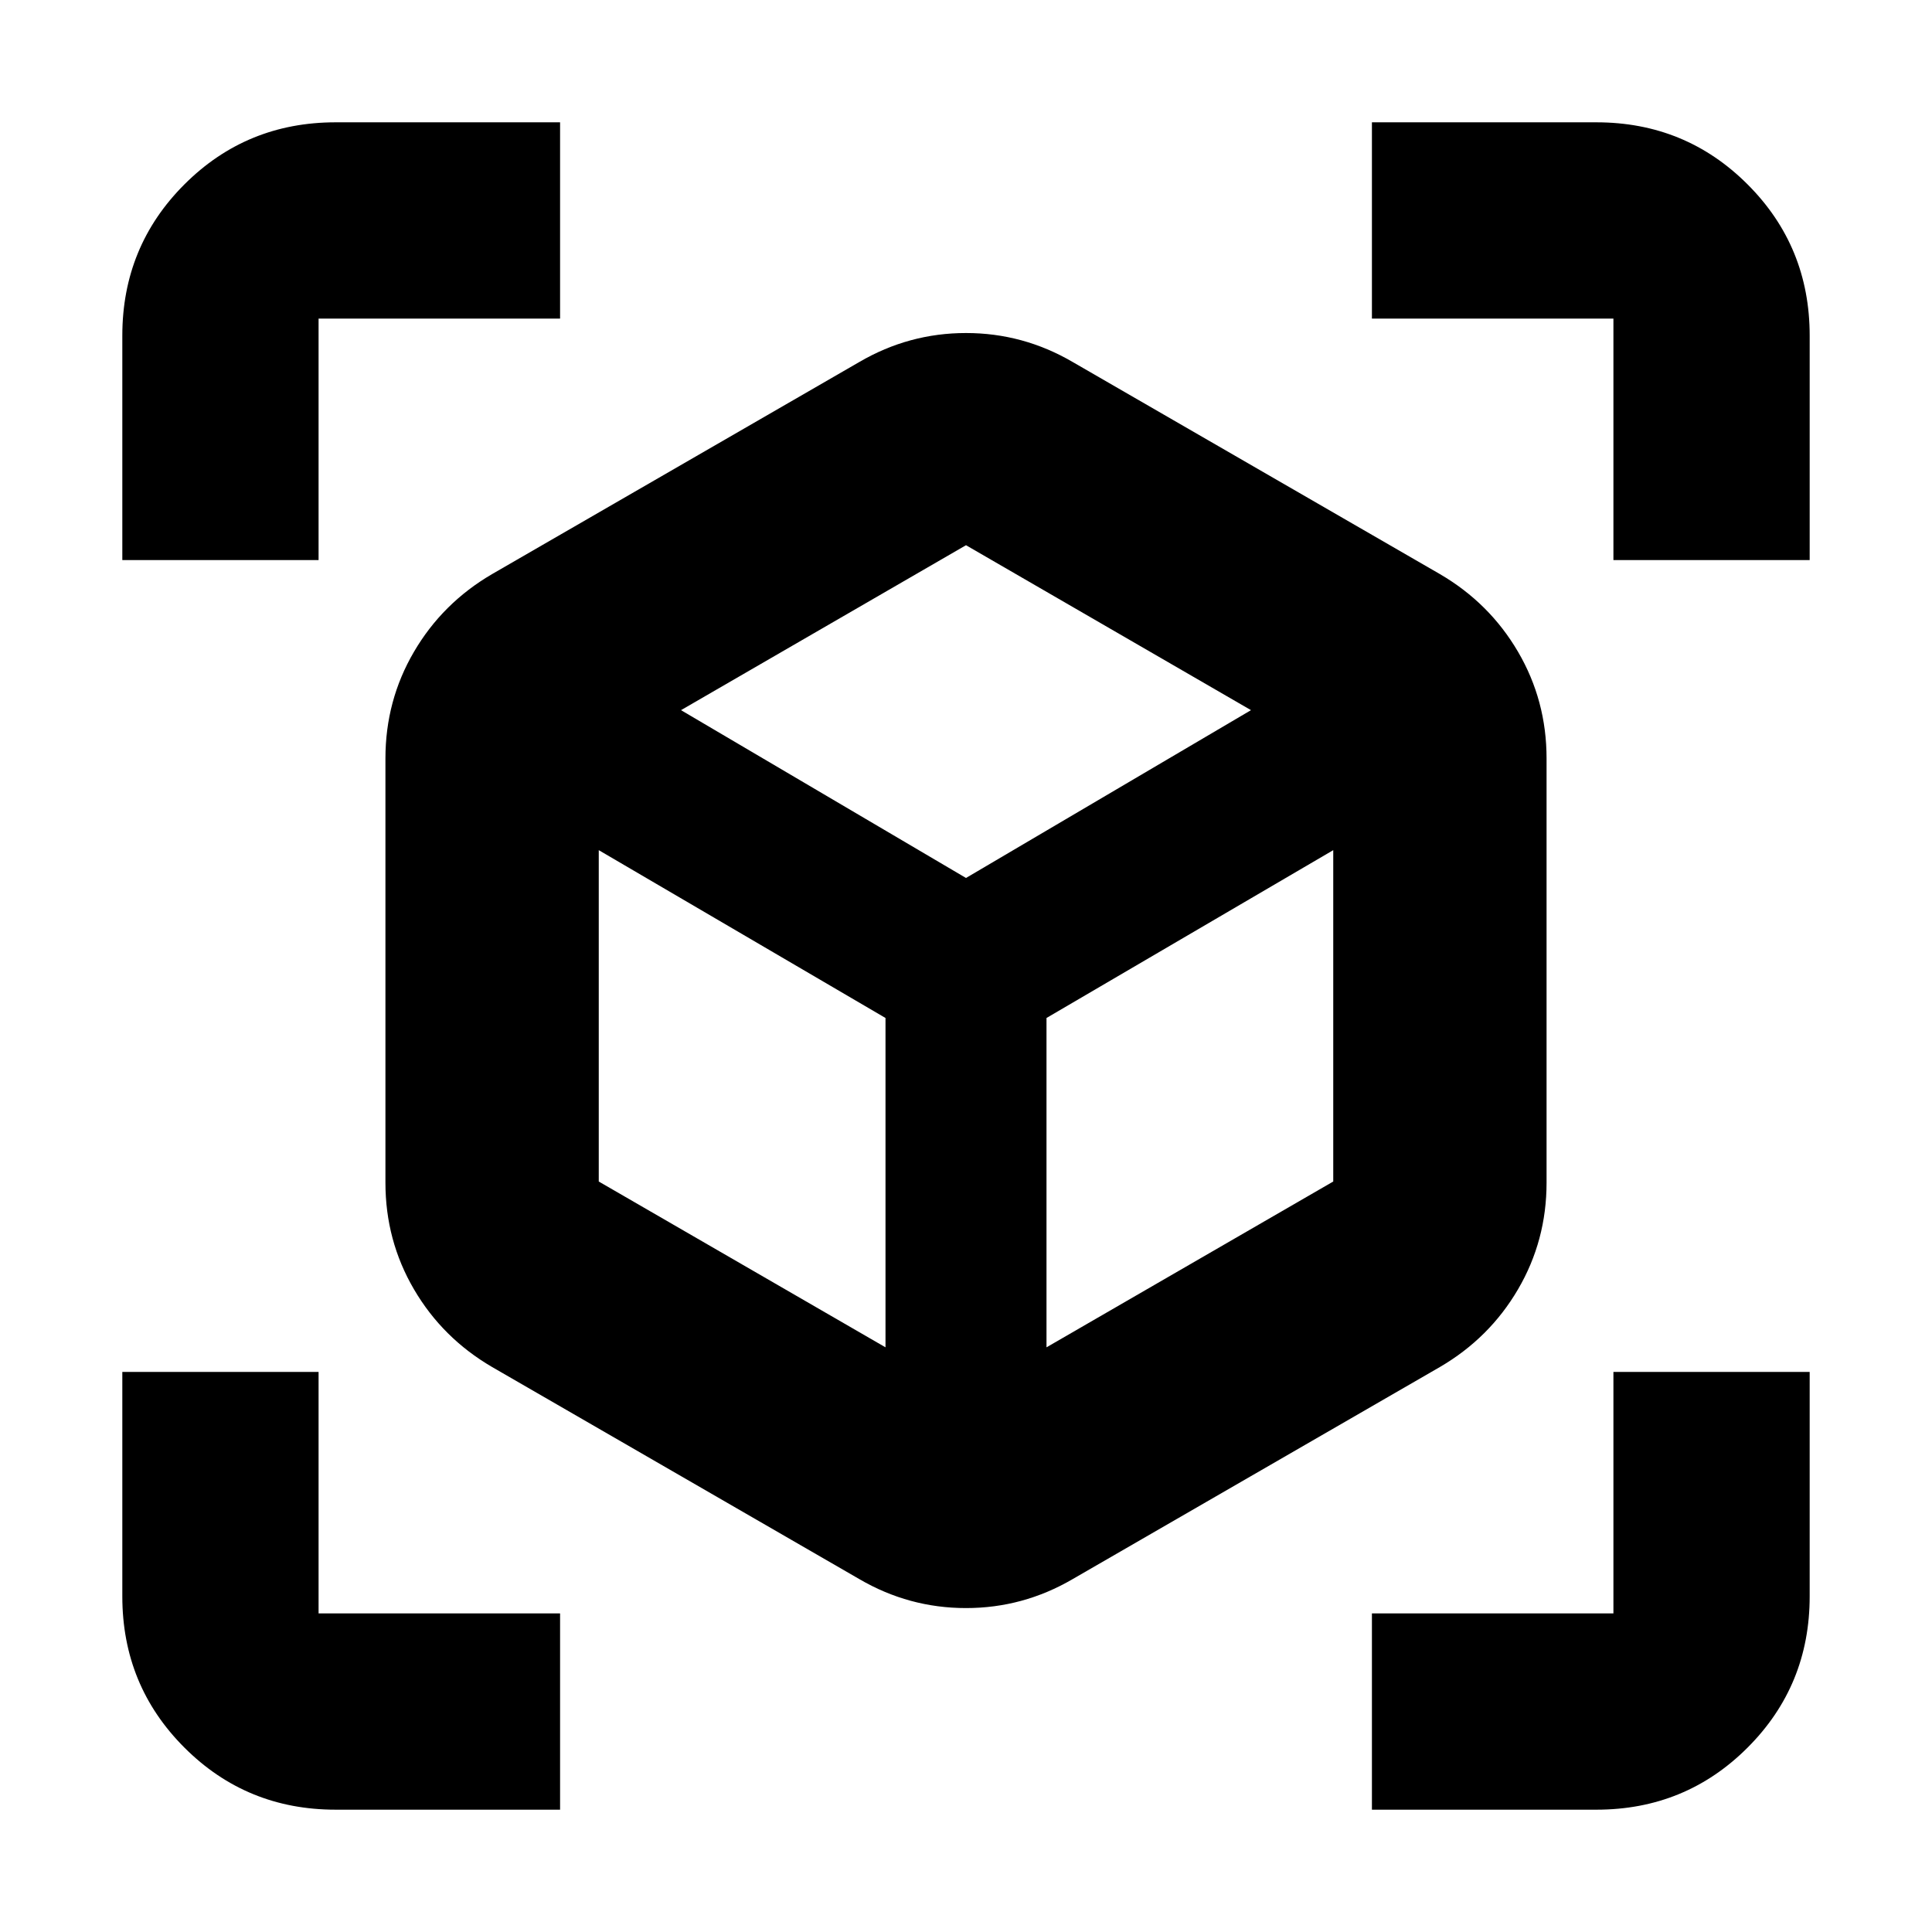 <svg xmlns="http://www.w3.org/2000/svg" height="24" viewBox="0 -960 960 960" width="24"><path d="M427-175.35 244.52-280.74q-24.65-14.39-38.82-38.61-14.18-24.22-14.18-53v-210.78q0-28.78 14.18-53 14.17-24.22 38.82-38.61L427-780.13q24.65-14.39 53-14.39t53 14.39l182.48 105.39q24.65 14.39 38.82 38.61 14.18 24.22 14.18 53v210.78q0 28.78-14.18 53-14.17 24.22-38.82 38.61L533-175.35q-24.65 14.39-53 14.39t-53-14.39Zm13-115.17v-163.65l-142.48-83.39v164.65L440-290.52Zm80 0 142.48-82.39v-164.65L520-454.17v163.65ZM60.78-681.7v-111.52q0-44.3 30.85-75.15 30.85-30.85 75.15-30.85H278.3v97.52h-120v120H60.78ZM278.3-60.78H166.78q-44.3 0-75.15-30.85-30.85-30.85-30.85-75.15V-278.3h97.52v120h120v97.52Zm403.4 0v-97.52h120v-120h97.52v111.52q0 44.3-30.85 75.15-30.85 30.85-75.15 30.85H681.7Zm120-620.92v-120h-120v-97.52h111.52q44.3 0 75.15 30.85 30.85 30.85 30.85 75.15v111.52H801.7ZM480-523.74l141.61-83.39L480-689.09l-141.61 81.96L480-523.74Zm0 43.87Zm0-43.87Zm40 69.57Zm-80 0Z"/></svg>